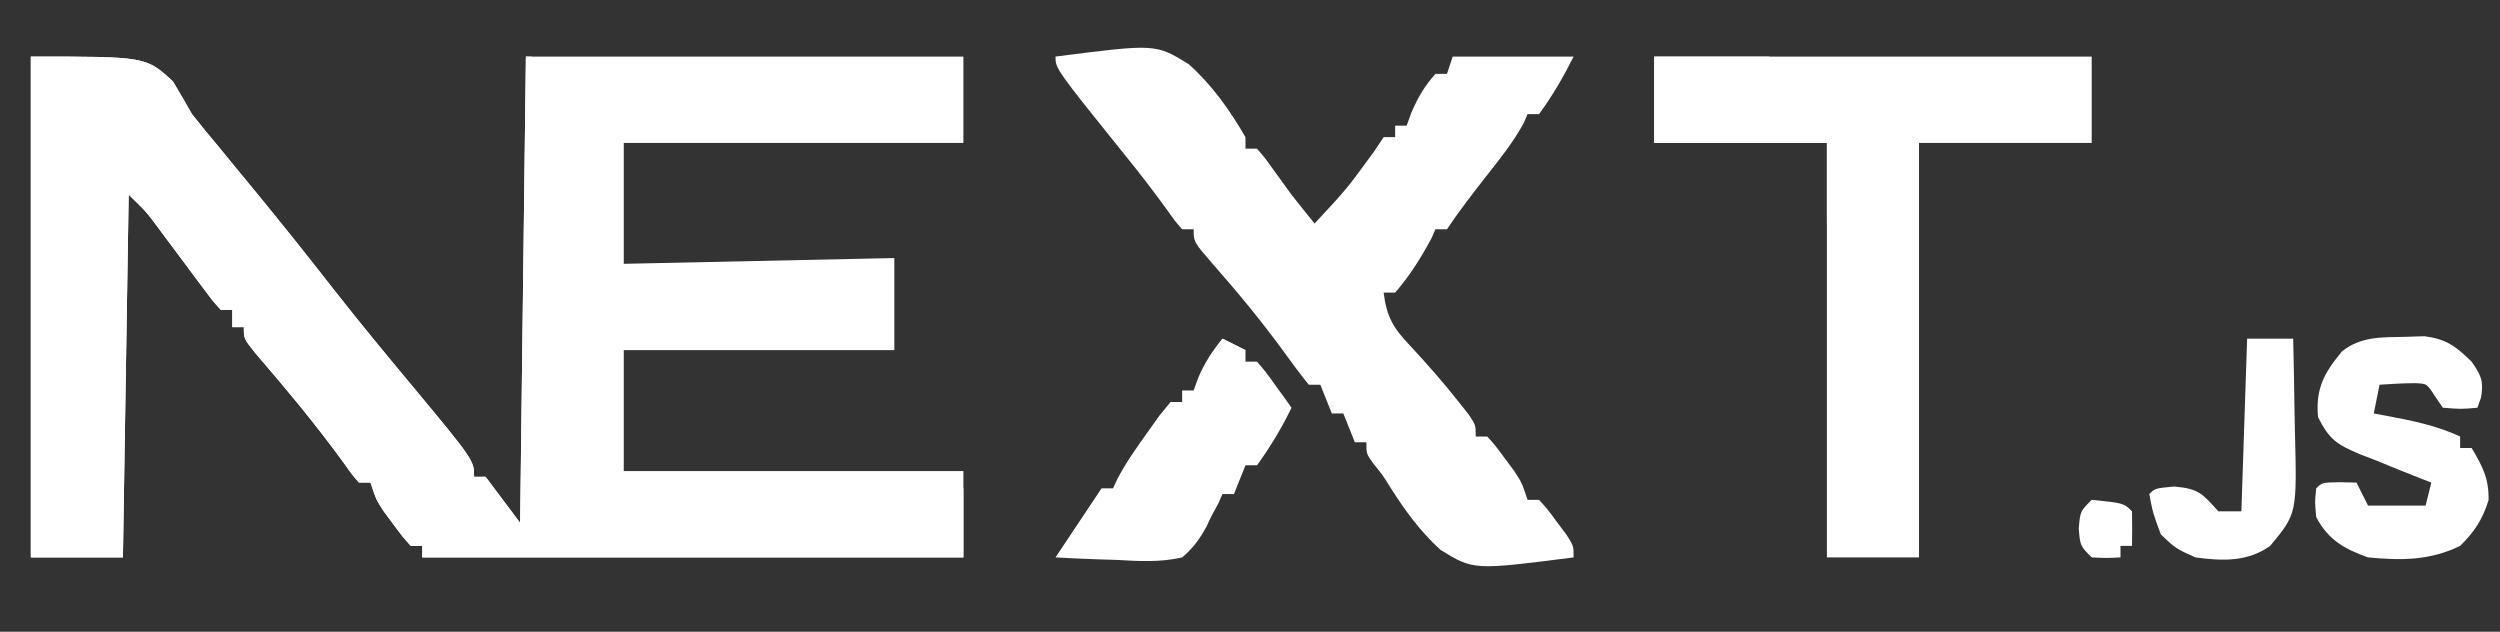 <svg version="1.1" viewBox="51.647 186.173 434.278 109.736" xmlns:xlink="http://www.w3.org/1999/xlink" xmlns="http://www.w3.org/2000/svg" style="max-height: 500px" width="434.278" height="109.736">
<rect x="51.647" y="186.173" width="434.278" height="109.736" fill="#333333" stroke="none"/>
<g id="surface1">
<path d="M 57 196 C 77 196 77 196 81.688 200.312 C 82.82 202.191 83.922 204.09 85 206 C 86.445 207.84 87.926 209.652 89.438 211.438 C 90.191 212.359 90.945 213.277 91.723 214.227 C 93.207 216.035 94.695 217.844 96.184 219.648 C 100.719 225.164 105.16 230.742 109.551 236.371 C 113.949 241.988 118.488 247.484 123.055 252.965 C 134 266.145 134 266.145 134 269 C 134.66 269 135.32 269 136 269 C 137.98 271.641 139.961 274.281 142 277 C 142.328 250.27 142.66 223.539 143 196 C 168.078 196 193.16 196 219 196 C 219 200.949 219 205.898 219 211 C 199.531 211 180.059 211 160 211 C 160 217.93 160 224.859 160 232 C 175.512 231.672 191.02 231.34 207 231 C 207 236.281 207 241.559 207 247 C 191.488 247 175.98 247 160 247 C 160 253.93 160 260.859 160 268 C 179.469 268 198.941 268 219 268 C 219 272.949 219 277.898 219 283 C 187.98 283 156.961 283 125 283 C 125 282.34 125 281.68 125 281 C 124.34 281 123.68 281 123 281 C 121.527 279.355 121.527 279.355 119.938 277.188 C 119.41 276.48 118.883 275.773 118.34 275.043 C 117 273 117 273 116 270 C 115.34 270 114.68 270 114 270 C 112.809 268.637 112.809 268.637 111.438 266.688 C 106.598 260.012 101.312 253.684 95.938 247.438 C 94 245 94 245 94 243 C 93.34 243 92.68 243 92 243 C 92 242.012 92 241.02 92 240 C 91.34 240 90.68 240 90 240 C 88.629 238.488 88.629 238.488 87.066 236.387 C 86.215 235.258 86.215 235.258 85.352 234.102 C 84.762 233.305 84.172 232.508 83.562 231.688 C 82.398 230.129 81.234 228.57 80.066 227.012 C 79.551 226.316 79.035 225.617 78.504 224.902 C 76.848 222.73 76.848 222.73 74 220 C 73.672 240.789 73.34 261.578 73 283 C 67.719 283 62.441 283 57 283 C 57 254.289 57 225.578 57 196 Z M 57 196" style="stroke:none;fill-rule:nonzero;fill:rgb(100%,100%,100%);fill-opacity:1;"/>
<path d="M 57 196 C 77 196 77 196 81.688 200.312 C 82.82 202.191 83.922 204.09 85 206 C 86.445 207.84 87.926 209.652 89.438 211.438 C 90.191 212.359 90.945 213.277 91.723 214.227 C 93.207 216.035 94.695 217.844 96.184 219.648 C 100.719 225.164 105.16 230.742 109.551 236.371 C 113.949 241.988 118.488 247.484 123.055 252.965 C 134 266.145 134 266.145 134 269 C 134.66 269 135.32 269 136 269 C 137.98 271.641 139.961 274.281 142 277 C 142.328 250.27 142.66 223.539 143 196 C 143.328 196 143.66 196 144 196 C 144 224.379 144 252.762 144 282 C 168.422 282 192.84 282 218 282 C 218 278.371 218 274.738 218 271 C 218.328 271 218.66 271 219 271 C 219 274.961 219 278.922 219 283 C 187.98 283 156.961 283 125 283 C 125 282.34 125 281.68 125 281 C 124.34 281 123.68 281 123 281 C 121.527 279.355 121.527 279.355 119.938 277.188 C 119.41 276.48 118.883 275.773 118.34 275.043 C 117 273 117 273 116 270 C 115.34 270 114.68 270 114 270 C 112.809 268.637 112.809 268.637 111.438 266.688 C 106.598 260.012 101.312 253.684 95.938 247.438 C 94 245 94 245 94 243 C 93.34 243 92.68 243 92 243 C 92 242.012 92 241.02 92 240 C 91.34 240 90.68 240 90 240 C 88.629 238.488 88.629 238.488 87.066 236.387 C 86.215 235.258 86.215 235.258 85.352 234.102 C 84.762 233.305 84.172 232.508 83.562 231.688 C 82.398 230.129 81.234 228.57 80.066 227.012 C 79.551 226.316 79.035 225.617 78.504 224.902 C 76.848 222.73 76.848 222.73 74 220 C 73.672 240.789 73.34 261.578 73 283 C 67.719 283 62.441 283 57 283 C 57 254.289 57 225.578 57 196 Z M 57 196" style="stroke:none;fill-rule:nonzero;fill:rgb(100%,100%,100%);fill-opacity:1;"/>
<path d="M 235 196 C 252.398 193.773 252.398 193.773 258.172 197.344 C 262.234 201 265.27 205.289 268 210 C 268 210.66 268 211.32 268 212 C 268.66 212 269.32 212 270 212 C 271.367 213.574 271.367 213.574 272.875 215.688 C 273.402 216.414 273.926 217.141 274.469 217.887 C 274.973 218.586 275.48 219.281 276 220 C 277.324 221.672 278.652 223.344 280 225 C 285.574 219.023 285.574 219.023 290.375 212.438 C 290.91 211.633 291.449 210.828 292 210 C 292.66 210 293.32 210 294 210 C 294 209.34 294 208.68 294 208 C 294.66 208 295.32 208 296 208 C 296.27 207.258 296.535 206.516 296.812 205.75 C 297.953 203.109 299.094 201.145 301 199 C 301.66 199 302.32 199 303 199 C 303.328 198.012 303.66 197.02 304 196 C 310.93 196 317.859 196 325 196 C 323.207 199.582 321.352 202.766 319 206 C 318.34 206 317.68 206 317 206 C 316.773 206.523 316.547 207.051 316.312 207.59 C 314.543 210.84 312.281 213.664 310 216.562 C 307.578 219.656 305.184 222.727 303 226 C 302.34 226 301.68 226 301 226 C 300.773 226.516 300.547 227.031 300.312 227.562 C 298.52 230.895 296.5 234.148 294 237 C 293.34 237 292.68 237 292 237 C 292.516 241.215 293.707 243.207 296.625 246.25 C 299.543 249.395 302.34 252.566 305 255.938 C 305.578 256.668 306.156 257.398 306.75 258.152 C 308 260 308 260 308 262 C 308.66 262 309.32 262 310 262 C 311.473 263.645 311.473 263.645 313.062 265.812 C 313.59 266.52 314.117 267.227 314.66 267.957 C 316 270 316 270 317 273 C 317.66 273 318.32 273 319 273 C 320.508 274.68 320.508 274.68 322.125 276.875 C 322.664 277.594 323.203 278.312 323.758 279.055 C 325 281 325 281 325 283 C 307.609 285.223 307.609 285.223 301.875 281.691 C 298.32 278.465 295.586 274.684 293.035 270.633 C 291.934 268.84 291.934 268.84 290.195 266.672 C 289 265 289 265 289 263 C 288.34 263 287.68 263 287 263 C 286.34 261.352 285.68 259.699 285 258 C 284.34 258 283.68 258 283 258 C 282.34 256.352 281.68 254.699 281 253 C 280.34 253 279.68 253 279 253 C 277.625 251.32 276.324 249.578 275.062 247.812 C 271.117 242.367 266.898 237.238 262.457 232.191 C 259 228.211 259 228.211 259 226 C 258.34 226 257.68 226 257 226 C 255.773 224.602 255.773 224.602 254.375 222.625 C 252.043 219.402 249.637 216.273 247.125 213.188 C 235 198.113 235 198.113 235 196 Z M 235 196" style="stroke:none;fill-rule:nonzero;fill:rgb(100%,100%,100%);fill-opacity:1;"/>
<path d="M 339 196 C 364.078 196 389.16 196 415 196 C 415 200.949 415 205.898 415 211 C 405.102 211 395.199 211 385 211 C 385 234.762 385 258.52 385 283 C 379.719 283 374.441 283 369 283 C 369 259.238 369 235.48 369 211 C 359.102 211 349.199 211 339 211 C 339 206.051 339 201.102 339 196 Z M 339 196" style="stroke:none;fill-rule:nonzero;fill:rgb(100%,100%,100%);fill-opacity:1;"/>
<path d="M 469.375 244.688 C 471.059 244.633 471.059 244.633 472.773 244.574 C 476.656 245.086 478.219 246.305 481 249 C 482.664 251.418 483.109 252.344 482.625 255.25 C 482.316 256.117 482.316 256.117 482 257 C 479.188 257.25 479.188 257.25 476 257 C 475.32 256.012 475.32 256.012 474.625 255 C 473.219 252.801 473.219 252.801 471.043 252.734 C 469.027 252.75 467.012 252.867 465 253 C 464.672 254.648 464.34 256.301 464 258 C 464.664 258.121 465.328 258.242 466.012 258.367 C 470.535 259.227 474.801 260.039 479 262 C 479 262.66 479 263.32 479 264 C 479.66 264 480.32 264 481 264 C 482.902 267.199 484.016 269.297 483.938 273.062 C 482.836 276.516 481.562 278.438 479 281 C 473.734 283.566 468.75 283.547 463 283 C 458.84 281.516 456.094 279.957 454 276 C 453.75 273.312 453.75 273.312 454 271 C 455 270 455 270 458.062 269.938 C 459.516 269.969 459.516 269.969 461 270 C 461.66 271.32 462.32 272.641 463 274 C 466.301 274 469.602 274 473 274 C 473.328 272.68 473.66 271.359 474 270 C 473.371 269.758 472.742 269.516 472.094 269.266 C 469.383 268.203 466.691 267.105 464 266 C 463.215 265.699 462.434 265.398 461.625 265.09 C 457.664 263.41 456.301 262.605 454.312 258.625 C 453.883 253.633 455.363 250.977 458.5 247.188 C 461.777 244.594 465.367 244.773 469.375 244.688 Z M 469.375 244.688" style="stroke:none;fill-rule:nonzero;fill:rgb(100%,100%,100%);fill-opacity:1;"/>
<path d="M 264 245 C 265.32 245.66 266.641 246.32 268 247 C 268 247.66 268 248.32 268 249 C 268.66 249 269.32 249 270 249 C 271.508 250.75 271.508 250.75 273.125 253 C 273.664 253.742 274.203 254.484 274.758 255.25 C 275.168 255.828 275.578 256.406 276 257 C 274.27 260.555 272.328 263.797 270 267 C 269.34 267 268.68 267 268 267 C 267.34 268.648 266.68 270.301 266 272 C 265.34 272 264.68 272 264 272 C 263.773 272.516 263.547 273.031 263.312 273.562 C 262.664 274.77 262.664 274.77 262 276 C 261.594 276.867 261.594 276.867 261.176 277.754 C 259.961 279.914 258.898 281.395 257 283 C 253.199 283.875 249.562 283.664 245.688 283.438 C 244.66 283.406 243.633 283.375 242.578 283.344 C 240.047 283.258 237.527 283.145 235 283 C 237.668 279 240.332 275 243 271 C 243.66 271 244.32 271 245 271 C 245.246 270.457 245.496 269.918 245.75 269.359 C 247.281 266.473 249.09 263.902 251 261.25 C 251.703 260.266 252.402 259.281 253.125 258.266 C 253.742 257.52 254.363 256.77 255 256 C 255.66 256 256.32 256 257 256 C 257 255.34 257 254.68 257 254 C 257.66 254 258.32 254 259 254 C 259.27 253.258 259.535 252.516 259.812 251.75 C 260.941 249.133 262.207 247.199 264 245 Z M 264 245" style="stroke:none;fill-rule:nonzero;fill:rgb(100%,100%,100%);fill-opacity:1;"/>
<path d="M 442 245 C 444.641 245 447.281 245 450 245 C 450.098 249 450.172 253.004 450.219 257.004 C 450.238 258.363 450.266 259.723 450.301 261.082 C 450.66 275.387 450.66 275.387 446 281 C 442.078 283.809 437.641 283.637 433 283 C 429.562 281.438 429.562 281.438 427 279 C 425.625 275.25 425.625 275.25 425 272 C 426 271 426 271 429.312 270.688 C 433.621 271.055 434.211 271.922 437 275 C 438.32 275 439.641 275 441 275 C 441.328 265.102 441.66 255.199 442 245 Z M 442 245" style="stroke:none;fill-rule:nonzero;fill:rgb(100%,100%,100%);fill-opacity:1;"/>
<path d="M 339 196 C 345.602 196 352.199 196 359 196 C 359 196.328 359 196.66 359 197 C 352.73 197 346.461 197 340 197 C 340 201.289 340 205.578 340 210 C 354.852 209.504 354.852 209.504 370 209 C 371.363 211.727 371.168 213.961 371.188 217 C 371.203 218.074 371.215 219.145 371.23 220.25 C 371 223 371 223 369 225 C 369 220.379 369 215.762 369 211 C 359.102 211 349.199 211 339 211 C 339 206.051 339 201.102 339 196 Z M 339 196" style="stroke:none;fill-rule:nonzero;fill:rgb(100%,100%,100%);fill-opacity:1;"/>
<path d="M 415 273 C 420.566 273.566 420.566 273.566 422 275 C 422.039 277 422.043 279 422 281 C 421.34 281 420.68 281 420 281 C 420 281.66 420 282.32 420 283 C 417.625 283.125 417.625 283.125 415 283 C 413 281 413 281 412.75 278 C 413 275 413 275 415 273 Z M 415 273" style="stroke:none;fill-rule:nonzero;fill:rgb(100%,100%,100%);fill-opacity:1;"/>
<path d="M 264 245 C 265.32 245.66 266.641 246.32 268 247 C 266.727 249.551 265.566 249.867 263 251 C 262.012 251.328 261.02 251.66 260 252 C 261.203 249.508 262.453 247.32 264 245 Z M 264 245" style="stroke:none;fill-rule:nonzero;fill:rgb(100%,100%,100%);fill-opacity:1;"/>
</g>
</svg>
